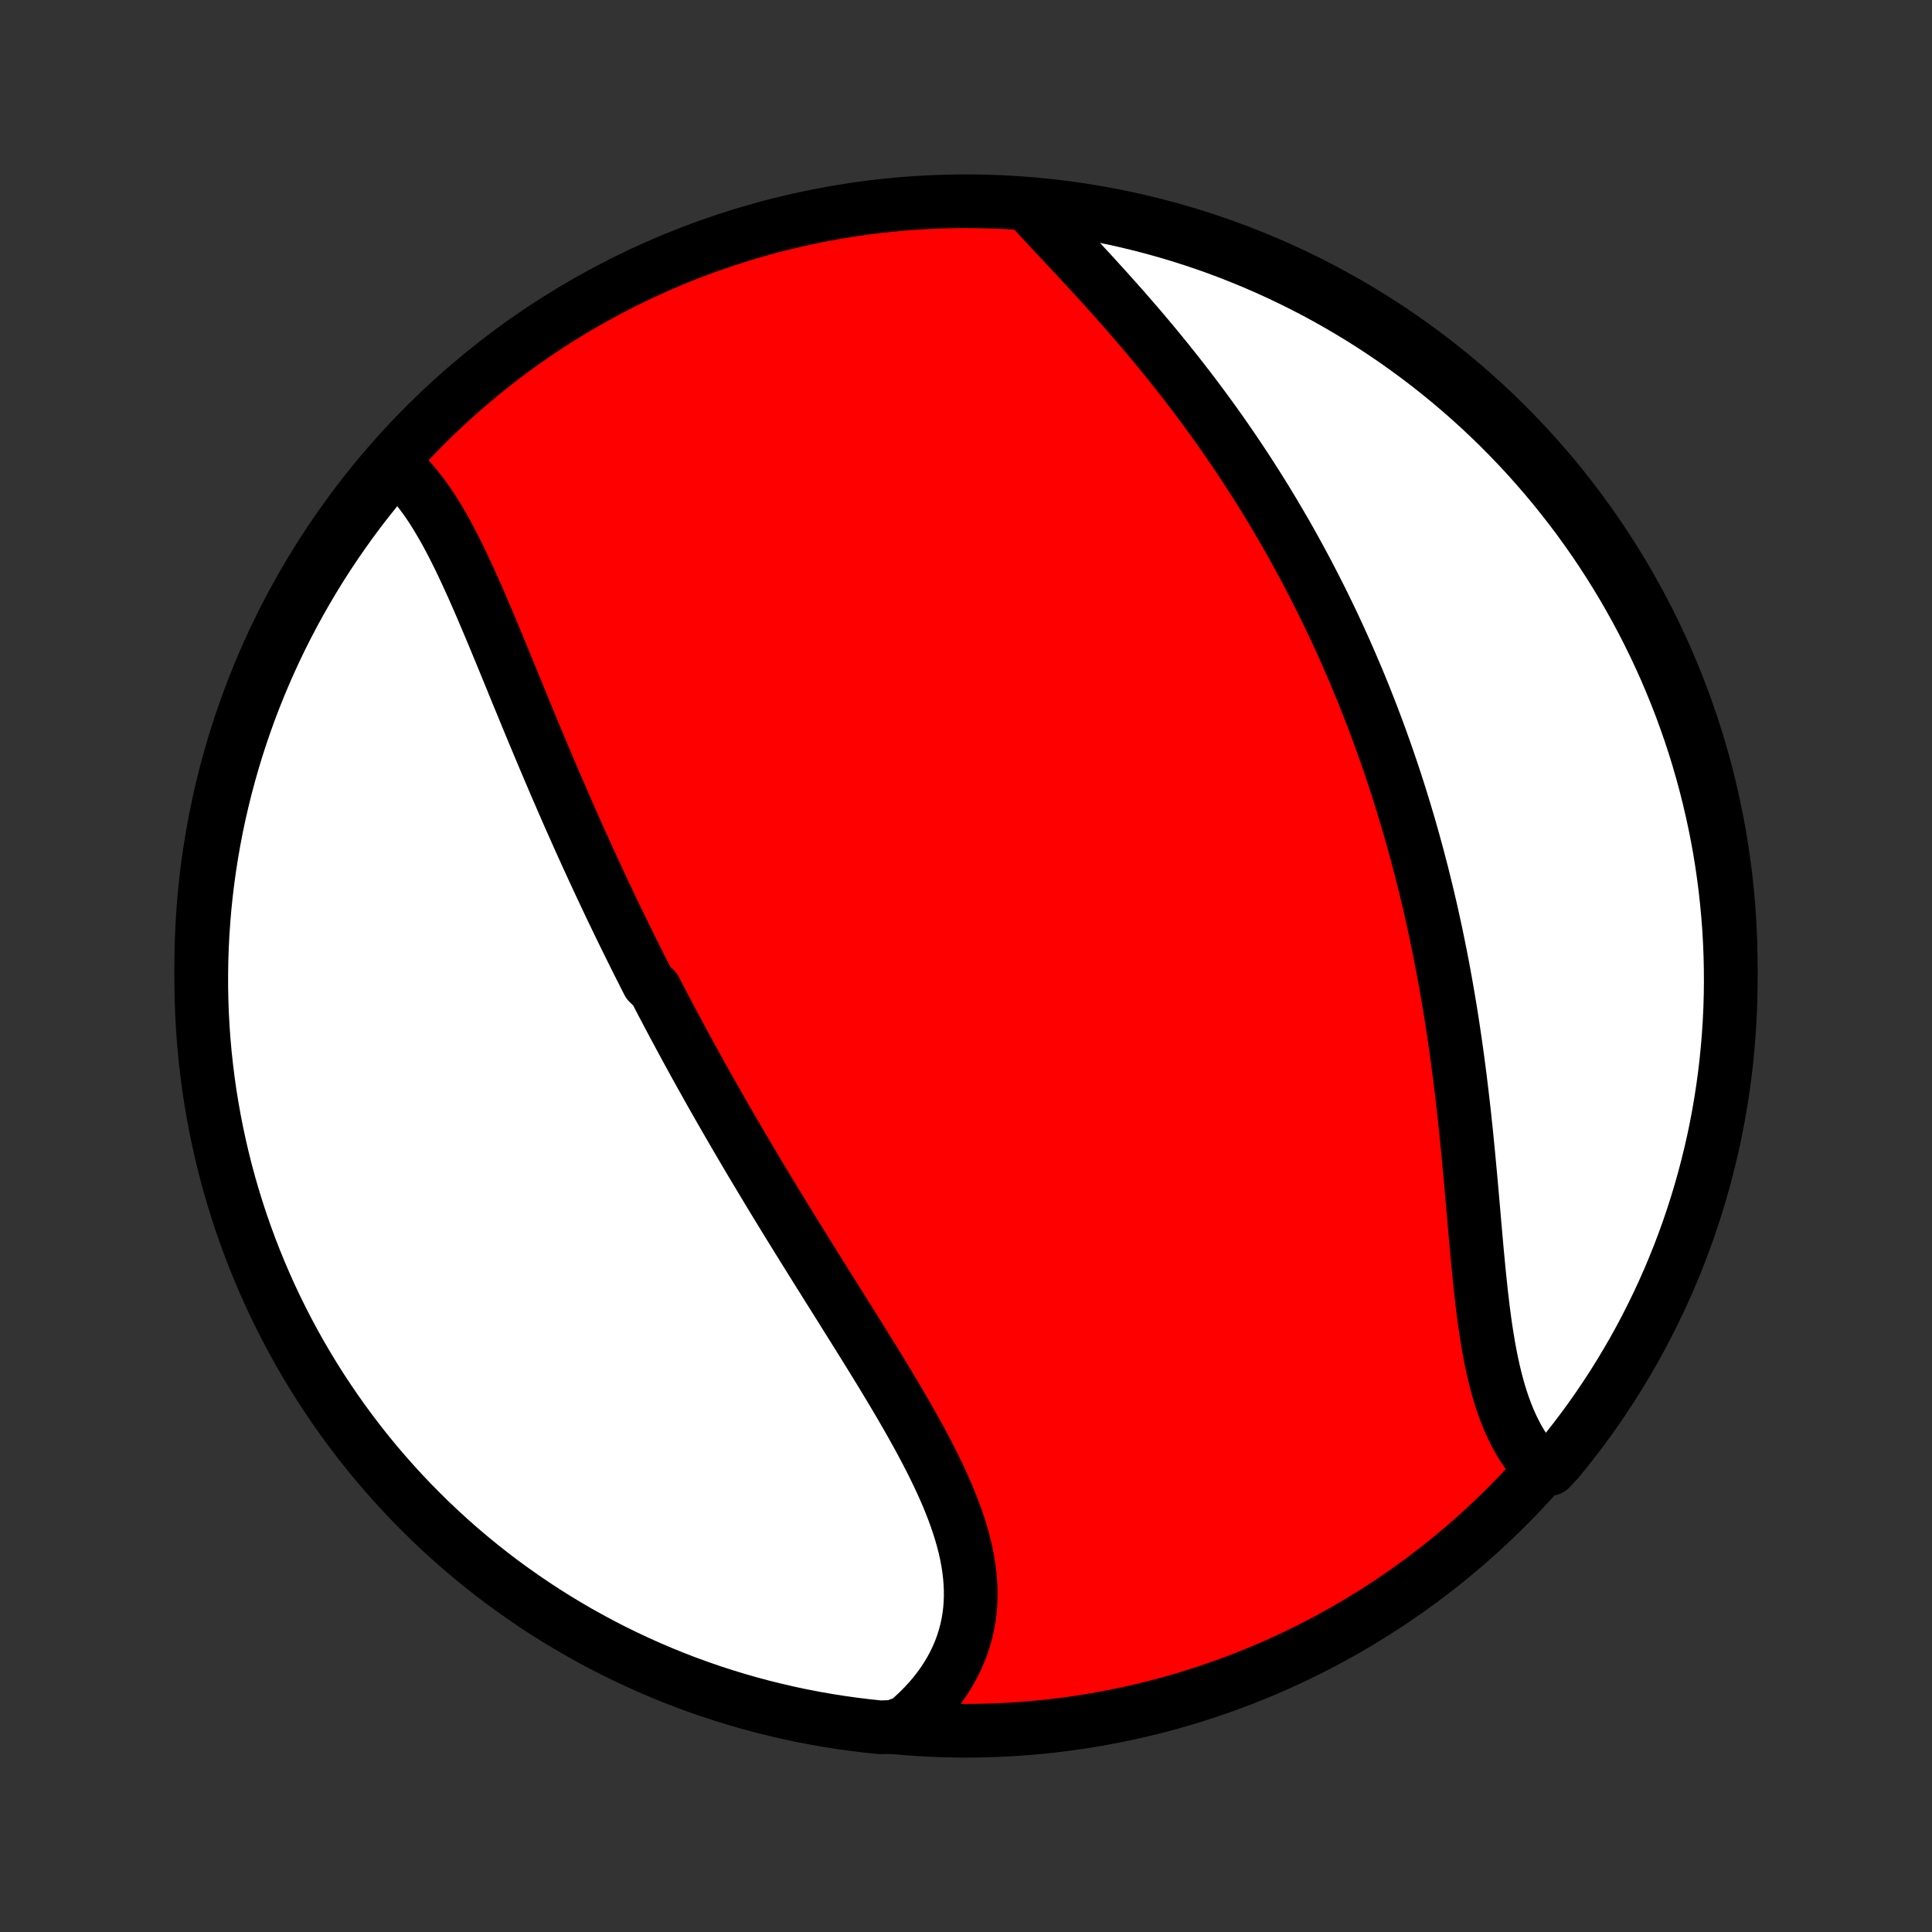 <?xml version="1.0" encoding="utf-8" standalone="no"?>
<!DOCTYPE svg PUBLIC "-//W3C//DTD SVG 1.1//EN"
  "http://www.w3.org/Graphics/SVG/1.1/DTD/svg11.dtd">
<!-- Created with matplotlib (http://matplotlib.org/) -->
<svg height="72pt" version="1.1" viewBox="0 0 72 72" width="72pt" xmlns="http://www.w3.org/2000/svg" xmlns:xlink="http://www.w3.org/1999/xlink">
 <rect x="0" y="0" width="72" height="72" fill="#333333" stroke="none"/>
 <defs>
  <style type="text/css">
*{stroke-linecap:butt;stroke-linejoin:round;}
  </style>
 </defs>
 <g id="figure_1">
  <g id="patch_1">
   <path d="
M0 72
L72 72
L72 0
L0 0
z
" style="fill:none;"/>
  </g>
  <g id="axes_1">
   <g id="PatchCollection_1">
    <defs>
     <path d="
M36 -7.5
C43.558 -7.5 50.808 -10.503 56.153 -15.848
C61.497 -21.192 64.5 -28.442 64.5 -36
C64.5 -43.558 61.497 -50.808 56.153 -56.153
C50.808 -61.497 43.558 -64.5 36 -64.5
C28.442 -64.5 21.192 -61.497 15.848 -56.153
C10.503 -50.808 7.5 -43.558 7.5 -36
C7.5 -28.442 10.503 -21.192 15.848 -15.848
C21.192 -10.503 28.442 -7.5 36 -7.5
z
" id="C0_0_a811fe30f3"/>
     <path d="
M14.699 -54.67
L14.874 -54.521
L15.045 -54.362
L15.21 -54.194
L15.37 -54.017
L15.526 -53.833
L15.677 -53.642
L15.825 -53.444
L15.969 -53.239
L16.109 -53.028
L16.246 -52.811
L16.38 -52.589
L16.512 -52.362
L16.641 -52.131
L16.767 -51.896
L16.892 -51.657
L17.014 -51.414
L17.135 -51.169
L17.254 -50.92
L17.372 -50.669
L17.488 -50.416
L17.604 -50.16
L17.718 -49.903
L17.832 -49.644
L17.944 -49.384
L18.056 -49.122
L18.168 -48.86
L18.278 -48.596
L18.389 -48.332
L18.499 -48.068
L18.608 -47.803
L18.718 -47.538
L18.827 -47.272
L18.936 -47.006
L19.045 -46.741
L19.153 -46.475
L19.262 -46.21
L19.371 -45.945
L19.48 -45.681
L19.588 -45.417
L19.697 -45.153
L19.806 -44.89
L19.916 -44.627
L20.025 -44.365
L20.134 -44.104
L20.244 -43.843
L20.354 -43.583
L20.463 -43.324
L20.574 -43.065
L20.684 -42.807
L20.795 -42.55
L20.906 -42.294
L21.017 -42.038
L21.128 -41.783
L21.24 -41.529
L21.352 -41.276
L21.465 -41.023
L21.577 -40.771
L21.69 -40.52
L21.804 -40.269
L21.917 -40.019
L22.032 -39.77
L22.146 -39.522
L22.261 -39.274
L22.376 -39.026
L22.492 -38.78
L22.608 -38.534
L22.724 -38.288
L22.841 -38.043
L22.959 -37.799
L23.077 -37.554
L23.195 -37.311
L23.314 -37.068
L23.434 -36.825
L23.554 -36.582
L23.674 -36.34
L23.795 -36.098
L23.917 -35.857
L24.039 -35.616
L24.162 -35.374
L24.41 -35.134
L24.535 -34.893
L24.66 -34.652
L24.786 -34.412
L24.913 -34.171
L25.04 -33.931
L25.169 -33.69
L25.298 -33.45
L25.427 -33.209
L25.558 -32.968
L25.689 -32.728
L25.821 -32.487
L25.954 -32.246
L26.088 -32.004
L26.223 -31.763
L26.358 -31.521
L26.494 -31.279
L26.632 -31.036
L26.77 -30.794
L26.909 -30.55
L27.049 -30.307
L27.19 -30.063
L27.332 -29.818
L27.475 -29.573
L27.619 -29.328
L27.764 -29.082
L27.909 -28.835
L28.056 -28.588
L28.204 -28.34
L28.353 -28.092
L28.503 -27.843
L28.653 -27.593
L28.805 -27.343
L28.958 -27.091
L29.112 -26.84
L29.266 -26.587
L29.422 -26.334
L29.579 -26.08
L29.736 -25.825
L29.895 -25.57
L30.054 -25.314
L30.214 -25.057
L30.375 -24.799
L30.536 -24.541
L30.699 -24.282
L30.861 -24.021
L31.025 -23.761
L31.189 -23.499
L31.354 -23.237
L31.518 -22.974
L31.683 -22.71
L31.849 -22.446
L32.014 -22.181
L32.179 -21.916
L32.345 -21.649
L32.51 -21.382
L32.674 -21.115
L32.838 -20.847
L33.001 -20.578
L33.163 -20.309
L33.324 -20.04
L33.484 -19.77
L33.642 -19.499
L33.798 -19.229
L33.952 -18.958
L34.104 -18.686
L34.254 -18.415
L34.4 -18.143
L34.543 -17.872
L34.683 -17.6
L34.819 -17.328
L34.951 -17.056
L35.078 -16.785
L35.201 -16.513
L35.318 -16.242
L35.429 -15.97
L35.534 -15.7
L35.633 -15.429
L35.725 -15.159
L35.809 -14.89
L35.886 -14.621
L35.955 -14.353
L36.015 -14.085
L36.066 -13.819
L36.108 -13.553
L36.14 -13.288
L36.162 -13.025
L36.174 -12.762
L36.175 -12.502
L36.166 -12.242
L36.145 -11.984
L36.113 -11.729
L36.069 -11.475
L36.014 -11.223
L35.947 -10.973
L35.868 -10.726
L35.778 -10.482
L35.675 -10.241
L35.561 -10.002
L35.435 -9.767
L35.298 -9.536
L35.149 -9.308
L34.988 -9.084
L34.817 -8.865
L34.634 -8.649
L34.441 -8.439
L34.237 -8.233
L34.022 -8.032
L33.798 -7.836
L33.298 -7.646
L32.803 -7.628
L32.309 -7.68
L31.817 -7.74
L31.325 -7.809
L30.835 -7.886
L30.347 -7.972
L29.86 -8.066
L29.376 -8.169
L28.893 -8.281
L28.412 -8.4
L27.934 -8.529
L27.458 -8.665
L26.985 -8.81
L26.514 -8.963
L26.047 -9.125
L25.582 -9.294
L25.121 -9.472
L24.663 -9.658
L24.208 -9.852
L23.757 -10.054
L23.31 -10.264
L22.866 -10.481
L22.427 -10.707
L21.992 -10.94
L21.561 -11.18
L21.134 -11.429
L20.712 -11.684
L20.294 -11.947
L19.882 -12.218
L19.474 -12.496
L19.071 -12.781
L18.674 -13.072
L18.282 -13.371
L17.895 -13.677
L17.513 -13.99
L17.137 -14.309
L16.767 -14.635
L16.403 -14.968
L16.045 -15.306
L15.693 -15.652
L15.347 -16.003
L15.008 -16.36
L14.674 -16.724
L14.348 -17.093
L14.027 -17.468
L13.714 -17.849
L13.407 -18.235
L13.108 -18.627
L12.815 -19.024
L12.529 -19.426
L12.251 -19.833
L11.979 -20.245
L11.715 -20.662
L11.459 -21.084
L11.209 -21.51
L10.968 -21.94
L10.734 -22.375
L10.508 -22.814
L10.289 -23.257
L10.078 -23.704
L9.876 -24.154
L9.681 -24.608
L9.494 -25.066
L9.315 -25.527
L9.145 -25.991
L8.982 -26.459
L8.828 -26.929
L8.682 -27.402
L8.544 -27.877
L8.415 -28.355
L8.294 -28.836
L8.182 -29.318
L8.078 -29.803
L7.983 -30.289
L7.896 -30.777
L7.817 -31.267
L7.748 -31.758
L7.687 -32.251
L7.634 -32.744
L7.59 -33.239
L7.555 -33.734
L7.528 -34.231
L7.511 -34.727
L7.501 -35.224
L7.501 -35.722
L7.509 -36.219
L7.526 -36.717
L7.551 -37.214
L7.586 -37.71
L7.628 -38.207
L7.68 -38.702
L7.74 -39.197
L7.809 -39.691
L7.886 -40.183
L7.972 -40.675
L8.066 -41.165
L8.169 -41.653
L8.281 -42.14
L8.4 -42.624
L8.529 -43.107
L8.665 -43.588
L8.81 -44.066
L8.963 -44.542
L9.125 -45.015
L9.294 -45.486
L9.472 -45.953
L9.658 -46.418
L9.852 -46.879
L10.054 -47.337
L10.264 -47.792
L10.481 -48.243
L10.707 -48.69
L10.94 -49.134
L11.18 -49.573
L11.429 -50.008
L11.684 -50.439
L11.947 -50.866
L12.218 -51.288
L12.496 -51.706
L12.781 -52.118
L13.072 -52.526
L13.371 -52.929
L13.677 -53.326
L13.99 -53.718
z
" id="C0_1_6c174a5a35"/>
     <path d="
M38.412 -64.254
L38.616 -64.032
L38.823 -63.808
L39.032 -63.583
L39.244 -63.356
L39.458 -63.127
L39.673 -62.897
L39.89 -62.666
L40.107 -62.433
L40.325 -62.198
L40.543 -61.963
L40.761 -61.726
L40.978 -61.487
L41.196 -61.248
L41.412 -61.007
L41.628 -60.766
L41.843 -60.523
L42.056 -60.279
L42.269 -60.034
L42.48 -59.789
L42.689 -59.542
L42.897 -59.295
L43.103 -59.047
L43.307 -58.798
L43.509 -58.549
L43.709 -58.299
L43.908 -58.048
L44.104 -57.797
L44.298 -57.546
L44.49 -57.294
L44.68 -57.041
L44.868 -56.788
L45.053 -56.535
L45.237 -56.281
L45.418 -56.028
L45.597 -55.773
L45.773 -55.519
L45.948 -55.264
L46.12 -55.009
L46.29 -54.754
L46.458 -54.498
L46.624 -54.242
L46.788 -53.986
L46.949 -53.73
L47.109 -53.473
L47.266 -53.217
L47.421 -52.96
L47.574 -52.703
L47.725 -52.445
L47.875 -52.188
L48.022 -51.93
L48.167 -51.672
L48.31 -51.413
L48.452 -51.154
L48.591 -50.895
L48.729 -50.636
L48.864 -50.376
L48.998 -50.116
L49.13 -49.856
L49.261 -49.595
L49.389 -49.334
L49.516 -49.072
L49.642 -48.81
L49.765 -48.547
L49.887 -48.284
L50.007 -48.02
L50.126 -47.756
L50.243 -47.491
L50.358 -47.225
L50.472 -46.959
L50.585 -46.693
L50.696 -46.425
L50.805 -46.157
L50.913 -45.887
L51.019 -45.617
L51.124 -45.347
L51.227 -45.075
L51.33 -44.802
L51.43 -44.529
L51.529 -44.254
L51.627 -43.979
L51.723 -43.702
L51.818 -43.425
L51.912 -43.146
L52.004 -42.866
L52.095 -42.585
L52.184 -42.303
L52.272 -42.019
L52.359 -41.734
L52.444 -41.448
L52.529 -41.161
L52.611 -40.872
L52.692 -40.582
L52.772 -40.29
L52.851 -39.997
L52.928 -39.703
L53.004 -39.407
L53.078 -39.109
L53.152 -38.81
L53.223 -38.51
L53.294 -38.207
L53.363 -37.903
L53.43 -37.598
L53.497 -37.291
L53.561 -36.982
L53.625 -36.672
L53.687 -36.36
L53.748 -36.046
L53.807 -35.731
L53.865 -35.413
L53.921 -35.095
L53.976 -34.775
L54.03 -34.453
L54.082 -34.129
L54.133 -33.804
L54.182 -33.477
L54.23 -33.149
L54.277 -32.82
L54.322 -32.489
L54.366 -32.156
L54.409 -31.822
L54.45 -31.487
L54.49 -31.151
L54.529 -30.814
L54.567 -30.476
L54.603 -30.137
L54.639 -29.797
L54.673 -29.456
L54.707 -29.115
L54.739 -28.773
L54.771 -28.431
L54.803 -28.089
L54.833 -27.747
L54.863 -27.404
L54.893 -27.063
L54.923 -26.722
L54.952 -26.381
L54.982 -26.042
L55.012 -25.703
L55.042 -25.366
L55.074 -25.031
L55.105 -24.698
L55.139 -24.366
L55.173 -24.037
L55.209 -23.711
L55.247 -23.388
L55.287 -23.068
L55.329 -22.751
L55.374 -22.438
L55.423 -22.13
L55.474 -21.826
L55.529 -21.526
L55.588 -21.232
L55.651 -20.943
L55.718 -20.659
L55.79 -20.382
L55.867 -20.11
L55.949 -19.846
L56.037 -19.587
L56.13 -19.336
L56.229 -19.093
L56.334 -18.856
L56.446 -18.628
L56.563 -18.407
L56.687 -18.195
L56.817 -17.991
L56.953 -17.795
L57.096 -17.608
L57.246 -17.43
L57.766 -17.26
L58.084 -17.602
L58.395 -17.985
L58.699 -18.373
L58.996 -18.766
L59.287 -19.165
L59.57 -19.569
L59.846 -19.978
L60.115 -20.392
L60.376 -20.81
L60.63 -21.233
L60.877 -21.661
L61.116 -22.093
L61.347 -22.529
L61.57 -22.97
L61.786 -23.414
L61.994 -23.862
L62.194 -24.314
L62.386 -24.77
L62.57 -25.228
L62.746 -25.691
L62.914 -26.156
L63.073 -26.624
L63.224 -27.095
L63.367 -27.569
L63.502 -28.046
L63.628 -28.524
L63.746 -29.006
L63.856 -29.489
L63.957 -29.974
L64.049 -30.461
L64.133 -30.95
L64.208 -31.44
L64.275 -31.932
L64.333 -32.425
L64.382 -32.919
L64.423 -33.414
L64.455 -33.909
L64.479 -34.406
L64.494 -34.903
L64.5 -35.4
L64.497 -35.897
L64.486 -36.395
L64.466 -36.892
L64.438 -37.389
L64.4 -37.886
L64.354 -38.382
L64.3 -38.877
L64.237 -39.371
L64.165 -39.865
L64.085 -40.357
L63.996 -40.848
L63.898 -41.337
L63.792 -41.825
L63.678 -42.311
L63.555 -42.795
L63.424 -43.277
L63.285 -43.757
L63.137 -44.234
L62.981 -44.709
L62.816 -45.181
L62.644 -45.651
L62.463 -46.117
L62.274 -46.581
L62.078 -47.041
L61.873 -47.498
L61.66 -47.951
L61.44 -48.401
L61.212 -48.847
L60.976 -49.289
L60.733 -49.727
L60.482 -50.161
L60.224 -50.59
L59.958 -51.015
L59.685 -51.436
L59.405 -51.852
L59.117 -52.263
L58.823 -52.669
L58.522 -53.069
L58.213 -53.465
L57.898 -53.856
L57.577 -54.24
L57.248 -54.62
L56.914 -54.994
L56.572 -55.362
L56.225 -55.724
L55.872 -56.08
L55.512 -56.43
L55.147 -56.773
L54.775 -57.111
L54.398 -57.442
L54.015 -57.766
L53.627 -58.084
L53.234 -58.395
L52.835 -58.699
L52.431 -58.996
L52.022 -59.287
L51.608 -59.57
L51.19 -59.846
L50.767 -60.115
L50.339 -60.376
L49.907 -60.63
L49.471 -60.877
L49.03 -61.116
L48.586 -61.347
L48.138 -61.57
L47.686 -61.786
L47.23 -61.994
L46.772 -62.194
L46.309 -62.386
L45.844 -62.57
L45.376 -62.746
L44.905 -62.914
L44.431 -63.073
L43.955 -63.224
L43.476 -63.367
L42.995 -63.502
L42.511 -63.628
L42.026 -63.746
L41.539 -63.856
L41.05 -63.957
L40.56 -64.049
L40.068 -64.133
L39.575 -64.208
L39.081 -64.275
z
" id="C0_2_f9d751d18c"/>
    </defs>
    <g clip-path="url(#p1bffca34e9)">
     <use style="fill:#ff0000;stroke:#000000;stroke-width:2.0;" x="0.0" xlink:href="#C0_0_a811fe30f3" y="72.0"/>
    </g>
    <g clip-path="url(#p1bffca34e9)">
     <use style="fill:#ffffff;stroke:#000000;stroke-width:2.0;" x="0.0" xlink:href="#C0_1_6c174a5a35" y="72.0"/>
    </g>
    <g clip-path="url(#p1bffca34e9)">
     <use style="fill:#ffffff;stroke:#000000;stroke-width:2.0;" x="0.0" xlink:href="#C0_2_f9d751d18c" y="72.0"/>
    </g>
   </g>
  </g>
 </g>
 <defs>
  <clipPath id="p1bffca34e9">
   <rect height="72.0" width="72.0" x="0.0" y="0.0"/>
  </clipPath>
 </defs>
</svg>
